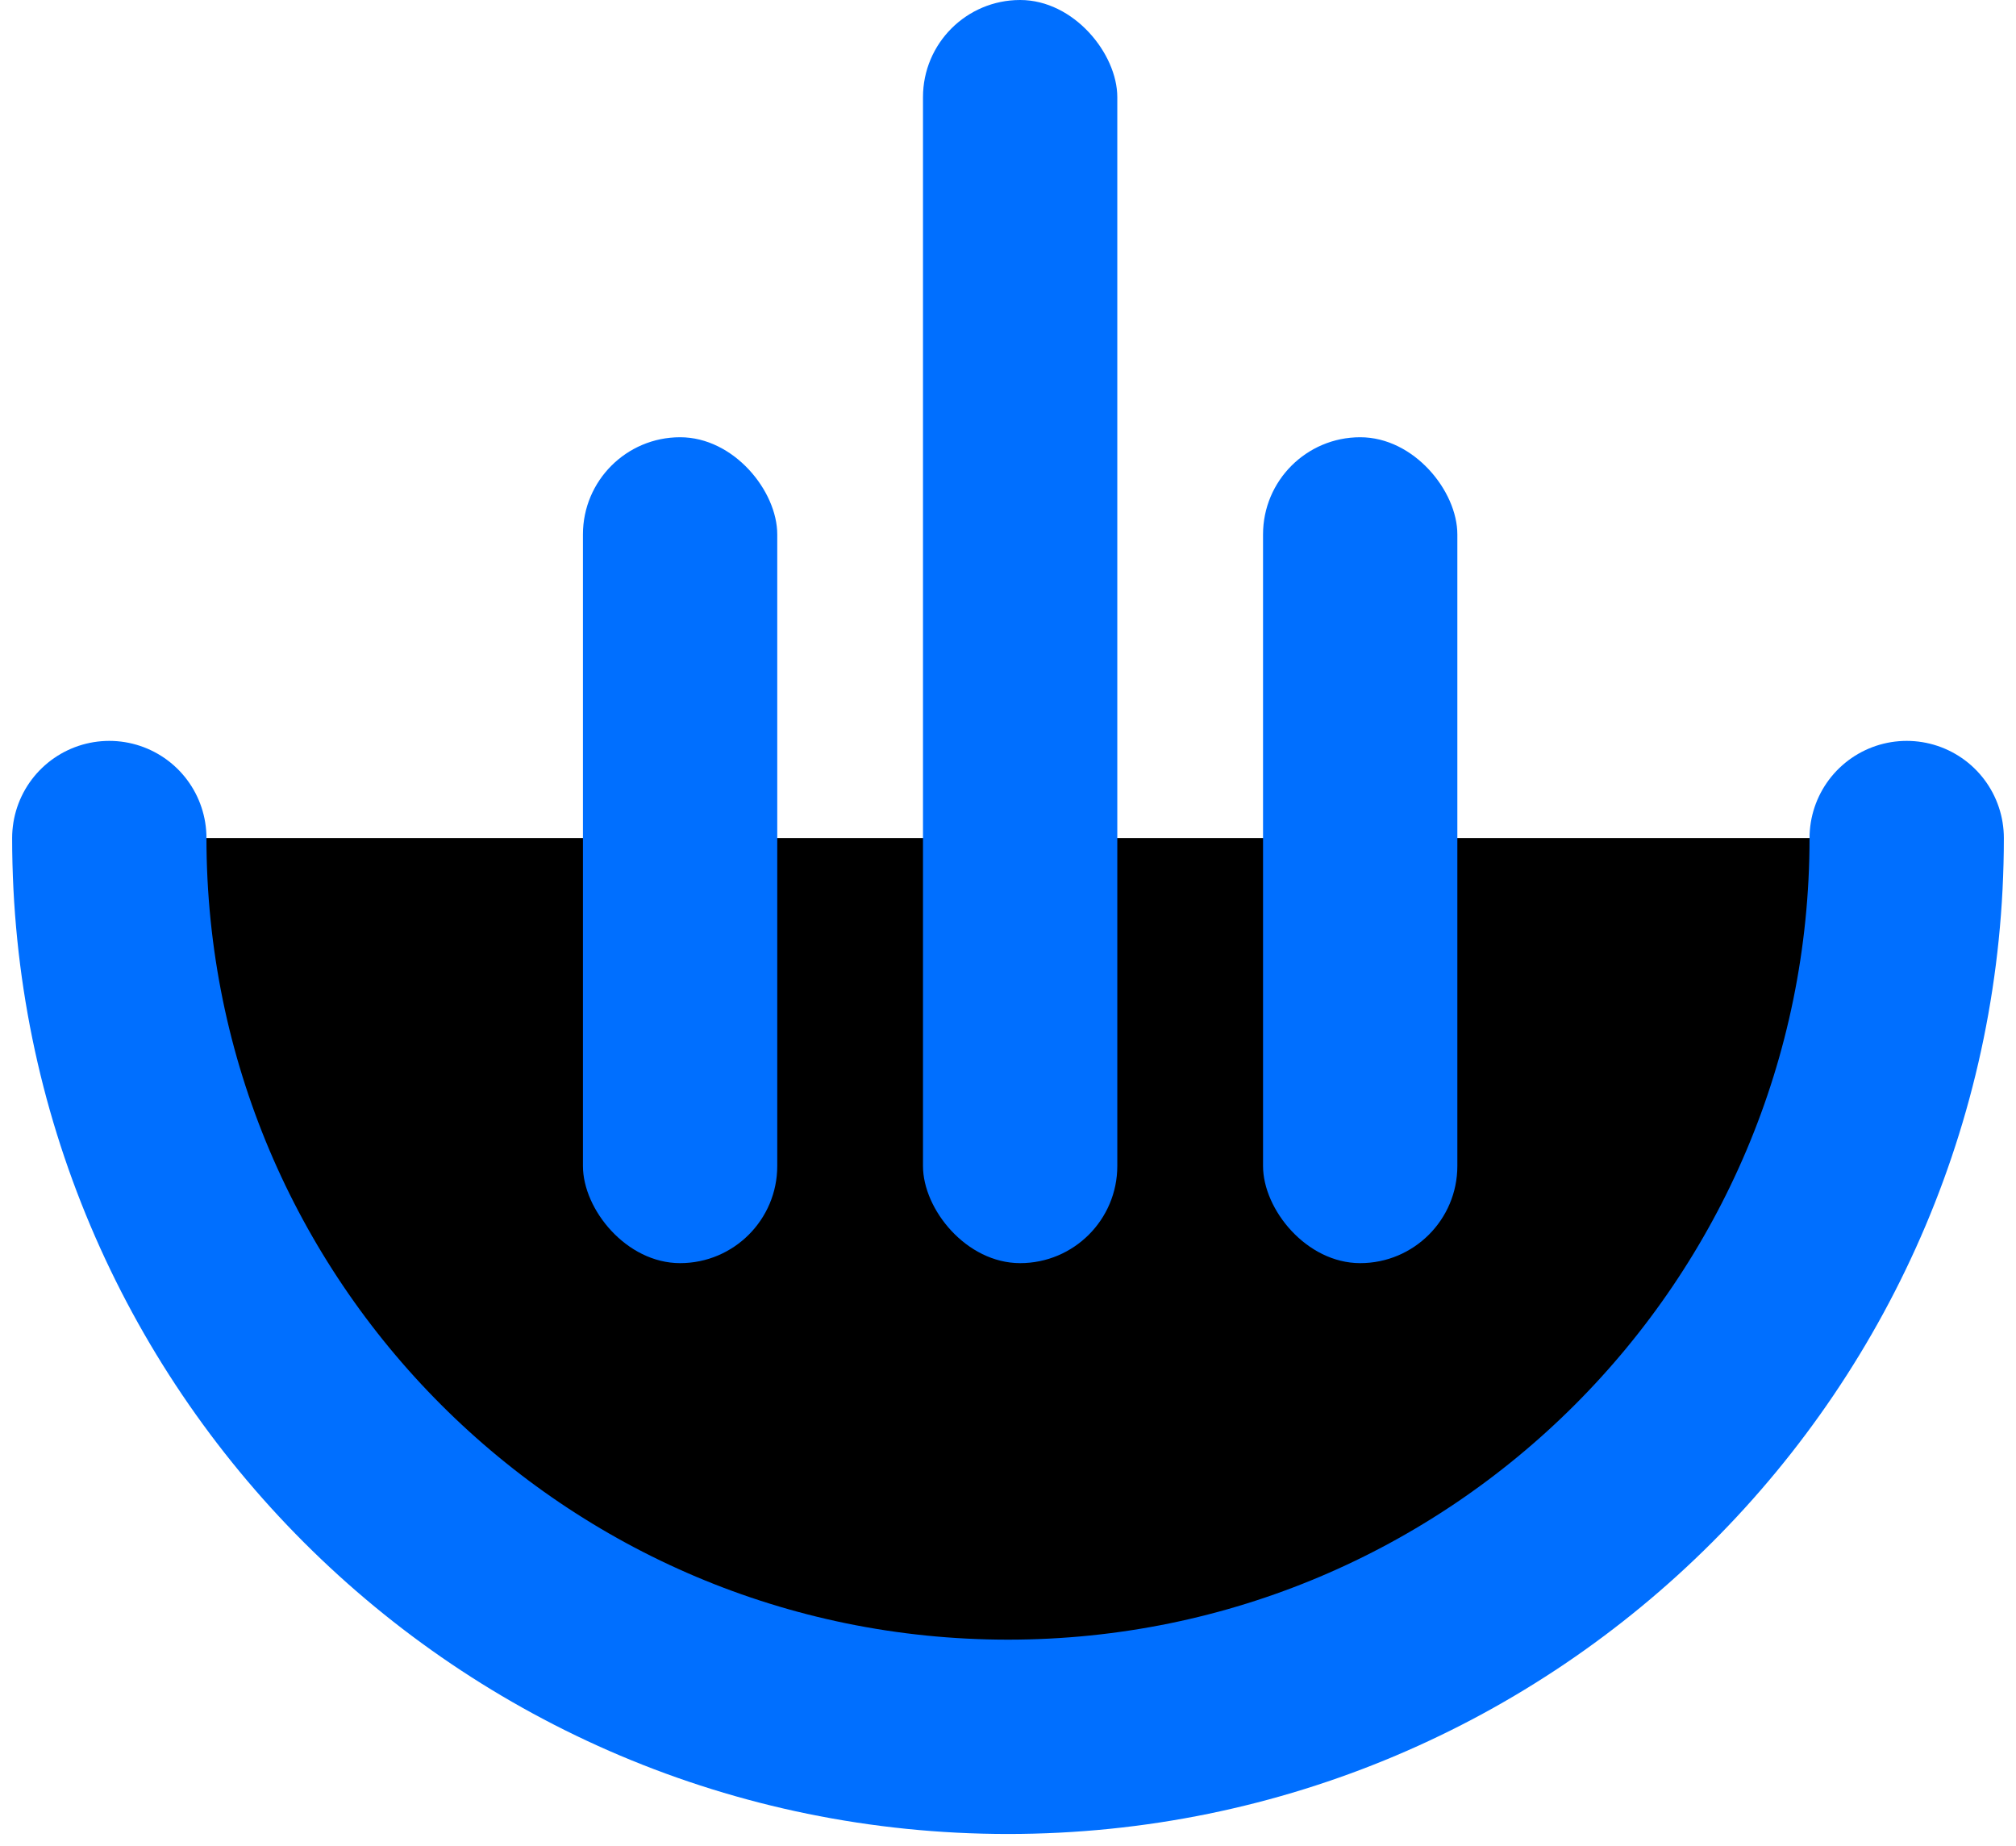 <?xml version="1.0" encoding="UTF-8"?>
<svg width="83px" height="76px" viewBox="0 0 83 76" version="1.1" xmlns="http://www.w3.org/2000/svg" xmlns:xlink="http://www.w3.org/1999/xlink">
    <!-- Generator: Sketch 59.1 (86144) - https://sketch.com -->
    <title>档位</title>
    <desc>Created with Sketch.</desc>
    <g id="页面-1" stroke="none" stroke-width="1" fill-rule="evenodd">
        <g id="2" transform="translate(-521, -1321)">
            <g id="编组-4" transform="translate(78, 1237)">
                <g id="档位开关" transform="translate(337, 0)">
                    <g id="档位" transform="translate(110, 84)">
                        <path d="M19,90 C39.435,90 56,73.435 56,53 C56,32.565 39.435,16 19,16" id="椭圆形" stroke="#006FFF" stroke-width="8" stroke-linecap="round" transform="translate(37.5, 53) rotate(-270) translate(-37.5, -53) "></path>
                        <rect id="矩形" fill="#006FFF" x="20" y="18" width="8" height="34" rx="4"></rect>
                        <rect id="矩形备份-9" fill="#006FFF" x="34" y="0" width="8" height="52" rx="4"></rect>
                        <rect id="矩形备份-10" fill="#006FFF" x="48" y="18" width="8" height="34" rx="4"></rect>
                    </g>
                </g>
            </g>
        </g>
    </g>
</svg>